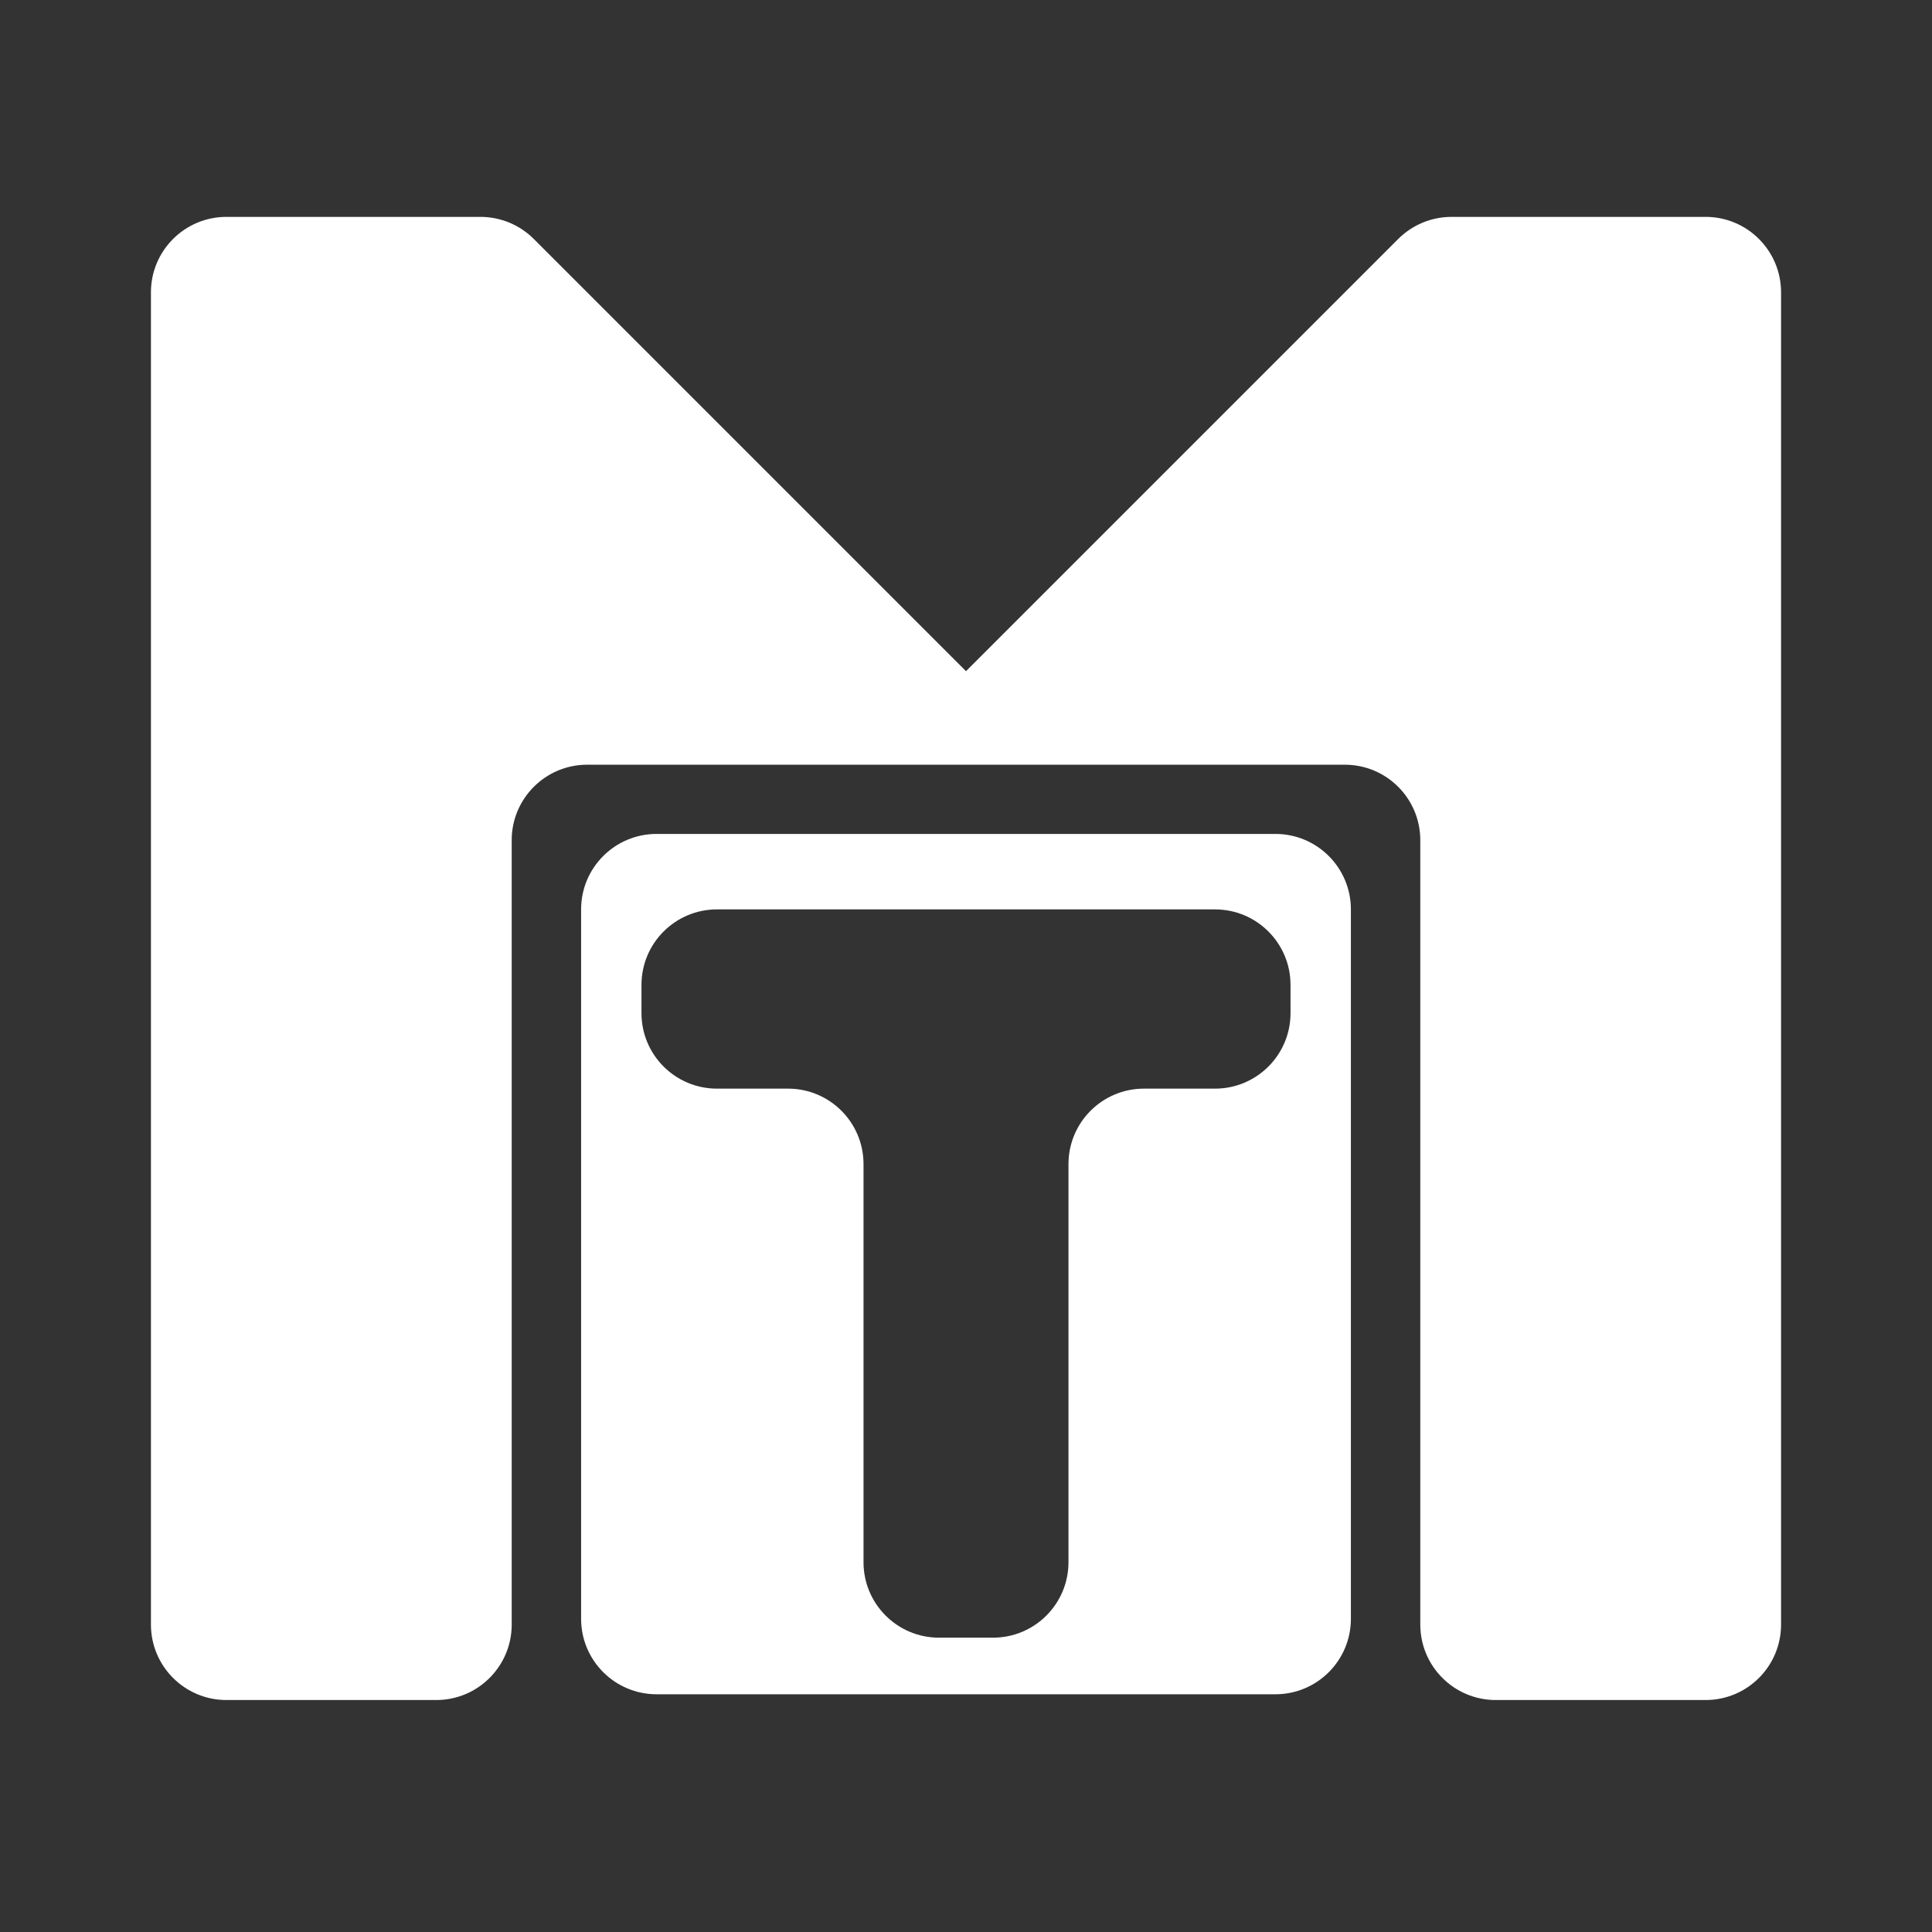 <svg width="512" height="512" viewBox="0 0 512 512" fill="none" xmlns="http://www.w3.org/2000/svg">
<rect x="0" y="0" width="512" height="512" fill="#333333" stroke="none"/>
<path fill-rule="evenodd" clip-rule="evenodd" d="M174 221C162.954 221 154 229.954 154 241V429C154 440.046 162.954 449 174 449H338C349.046 449 358 440.046 358 429V241C358 229.954 349.046 221 338 221H174ZM190 241C178.954 241 170 249.954 170 261V268.5C170 279.546 178.954 288.5 190 288.5H208.842C219.888 288.5 228.842 297.454 228.842 308.5V414C228.842 425.046 237.796 434 248.842 434H256H263.158C274.204 434 283.158 425.046 283.158 414V308.5C283.158 297.454 292.112 288.5 303.158 288.5H322C333.046 288.5 342 279.546 342 268.5V261C342 249.954 333.046 241 322 241H256H190Z" fill="white"/>
<path d="M127.322 57.475C132.627 57.475 137.714 59.583 141.464 63.333L256 177.869V202.656H155.607C144.561 202.656 135.607 211.61 135.607 222.656V430.525C135.607 441.57 126.652 450.525 115.607 450.525H60C48.954 450.525 40 441.57 40 430.525V77.475C40 66.43 48.954 57.475 60 57.475H127.322Z" fill="white"/>
<path d="M384.678 57.475C379.373 57.475 374.286 59.583 370.536 63.333L256 177.869V202.656H356.393C367.439 202.656 376.393 211.61 376.393 222.656V430.525C376.393 441.57 385.348 450.525 396.393 450.525H452C463.046 450.525 472 441.57 472 430.525V77.475C472 66.43 463.046 57.475 452 57.475H384.678Z" fill="white"/>
</svg>
